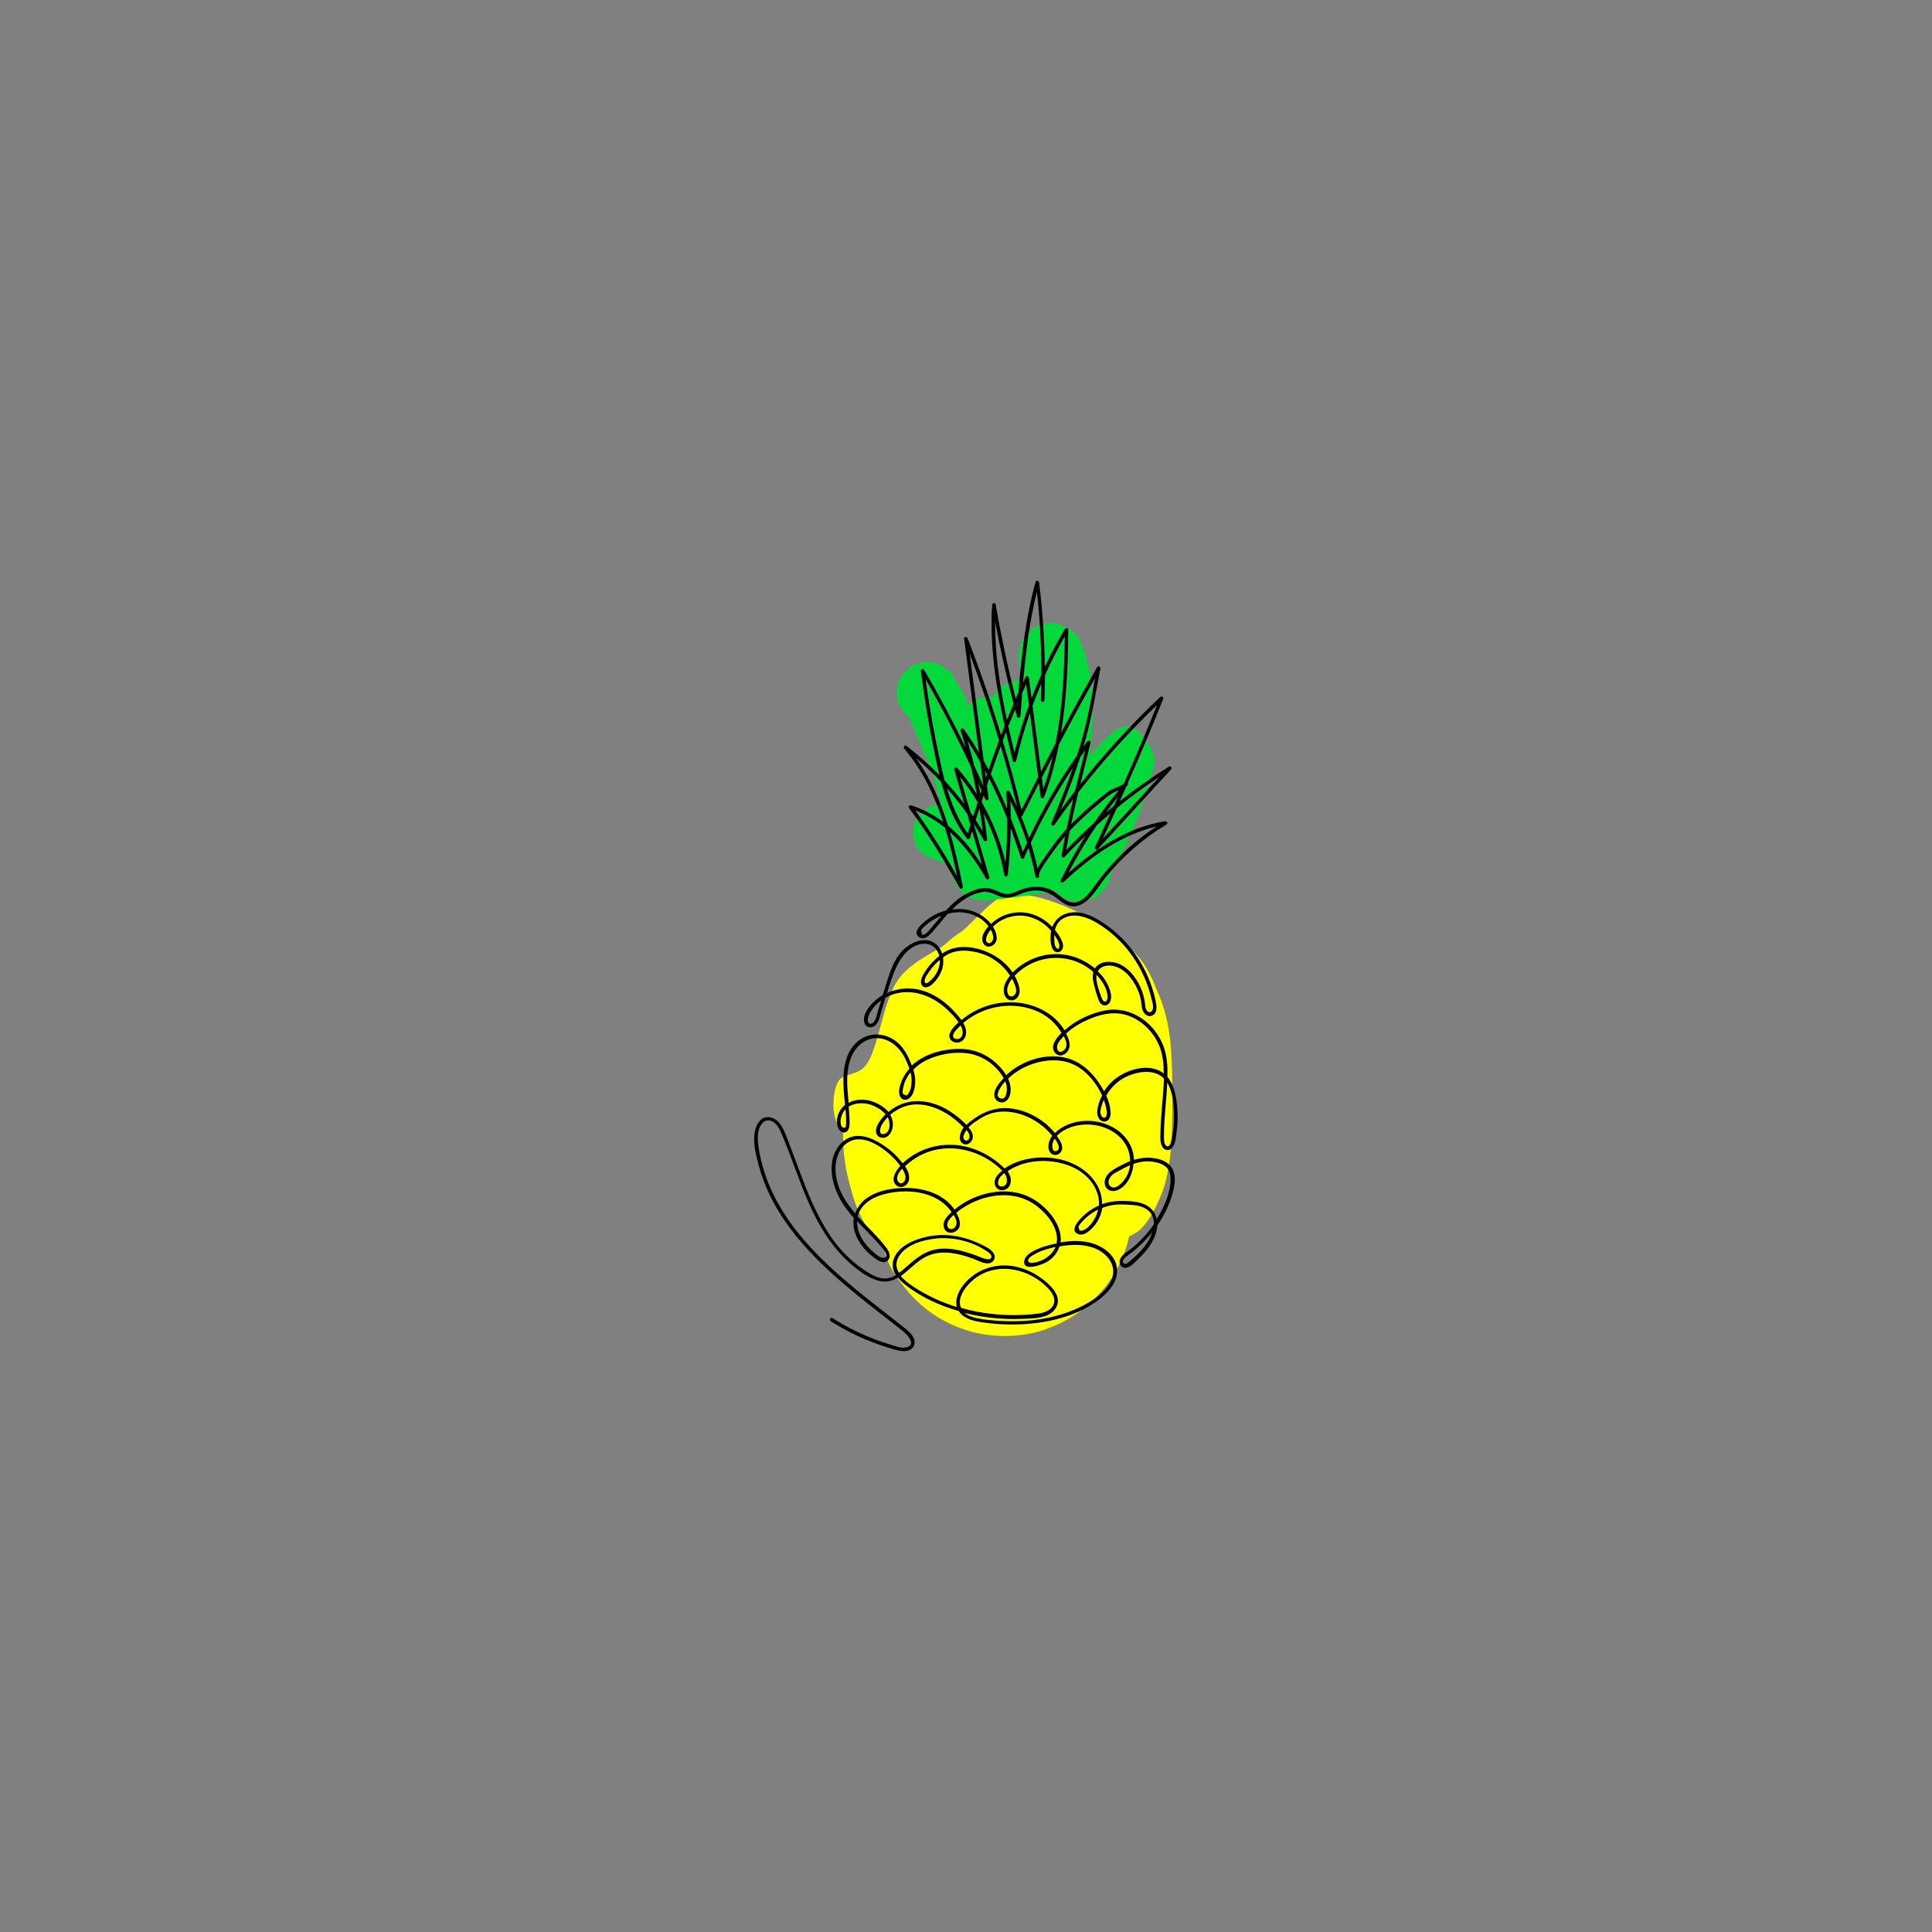<svg xmlns="http://www.w3.org/2000/svg" xmlns:xlink="http://www.w3.org/1999/xlink" width="500" zoomAndPan="magnify" viewBox="0 0 375 375" height="500" preserveAspectRatio="xMidYMid meet" version="1.2"><rect x="0" y="0" width="375" height="375" fill="#808080" stroke="none"/><defs><clipPath id="ded05add5a"><path d="M 161.578 173.277 L 227.746 173.277 L 227.746 256.27 L 161.578 256.27 Z M 161.578 173.277 "/></clipPath><clipPath id="8280ff7213"><path d="M 197.25 177.898 C 192.148 181.125 190.949 183.523 188.852 185.477 C 186 188.102 180.301 190.051 177.75 193.574 C 175.273 197.102 175.727 202.949 173.699 206.625 C 171.977 209.926 167.551 211.949 167.023 214.875 C 166.5 217.574 169.199 220.5 169.801 223.352 C 170.398 226.051 169.801 229.125 170.551 231.449 C 171.227 233.477 172.426 235.648 173.699 236.625 C 174.602 237.301 175.648 236.926 176.773 237.523 C 178.574 238.5 181.125 241.801 182.852 242.699 C 183.898 243.301 184.648 242.852 185.625 243.449 C 187.5 244.574 189.074 248.852 191.926 250.199 C 195.449 251.852 203.551 252.074 206.102 250.875 C 207.375 250.352 207.602 249.375 208.199 248.102 C 209.102 246.301 209.023 242.699 210.074 240.898 C 210.898 239.477 212.102 238.648 213.375 237.676 C 214.727 236.699 216.676 236.398 217.949 235.125 C 219.449 233.551 220.574 230.852 221.324 228.449 C 222.074 225.824 222.148 223.199 222.375 219.898 C 222.676 215.477 222.977 208.801 222.449 204.227 C 222.074 200.625 221.324 197.551 220.125 194.625 C 219.074 191.926 218.102 189.449 215.852 187.125 C 212.625 183.977 204.75 180 201.227 179.023 C 199.5 178.5 198 179.398 197.023 178.801 C 196.125 178.273 195.301 176.926 195.449 176.102 C 195.523 175.273 196.801 174 197.625 173.852 C 198.301 173.699 199.5 174.074 199.875 174.676 C 200.398 175.273 200.551 177 200.176 177.75 C 199.875 178.426 198.75 178.949 198.074 179.023 C 197.551 179.023 196.949 178.875 196.5 178.5 C 195.977 178.125 195.301 177.074 195.375 176.324 C 195.449 175.574 196.273 174.301 197.324 173.926 C 199.352 173.176 204.301 174.824 207.824 176.398 C 212.023 178.273 217.574 181.949 220.426 185.102 C 222.523 187.352 223.574 189.75 224.625 192.375 C 225.75 194.926 226.5 197.398 226.949 200.551 C 227.625 204.898 227.551 211.426 227.551 216 C 227.477 219.676 227.398 222.898 226.949 225.75 C 226.574 228 226.273 229.727 225.449 231.75 C 224.551 234 223.273 236.699 221.477 238.5 C 219.676 240.375 215.926 240.676 214.5 242.625 C 213.074 244.5 213.449 247.801 212.551 249.898 C 211.801 251.625 210.898 253.5 209.699 254.398 C 208.727 255.148 207.676 255.227 206.102 255.449 C 202.949 255.977 195.75 256.426 192.227 255.602 C 189.824 255 187.949 253.949 186.602 252.602 C 185.398 251.477 185.398 249.375 184.273 248.398 C 183.074 247.426 181.273 247.875 179.699 246.977 C 177.602 245.773 174.824 242.324 173.102 241.273 C 172.125 240.75 171.449 240.977 170.699 240.523 C 169.801 239.926 168.977 239.102 168.148 237.977 C 167.102 236.398 166.125 234.148 165.449 231.75 C 164.625 228.75 165.074 223.273 164.25 221.023 C 163.801 219.898 163.051 219.523 162.676 218.625 C 162.227 217.5 161.773 216.148 161.773 214.801 C 161.773 213.227 161.926 210.977 162.898 209.625 C 163.949 208.352 166.352 208.727 167.852 207 C 170.625 203.926 171.227 194.176 174.523 189.898 C 177.301 186.227 181.949 184.727 185.25 182.102 C 188.324 179.551 191.699 175.648 193.801 174.375 C 194.773 173.773 195.523 173.477 196.273 173.477 C 196.801 173.477 197.398 173.699 197.773 174.074 C 198.227 174.523 198.602 175.5 198.523 176.102 C 198.375 176.773 197.25 177.898 197.25 177.898 "/></clipPath><clipPath id="27d722cf3f"><path d="M 163.488 181.375 L 221.484 181.375 L 221.484 252.758 L 163.488 252.758 Z M 163.488 181.375 "/></clipPath><clipPath id="4c4db87dce"><path d="M 221.25 201.602 C 222.074 213.148 216.898 233.852 213.824 233.852 C 210.602 233.926 207.977 209.773 203.551 205.273 C 201.227 202.949 195.602 202.574 195.676 202.5 C 195.676 202.352 201.074 203.477 203.477 204.602 C 205.949 205.648 208.273 207.227 210.227 209.023 C 212.176 210.898 213.977 213.148 215.25 215.477 C 216.449 217.801 217.426 220.5 217.875 223.125 C 218.324 225.75 218.324 228.602 217.949 231.227 C 217.574 233.852 216.676 236.551 215.477 238.949 C 214.199 241.273 212.551 243.602 210.602 245.398 C 208.648 247.273 206.324 248.926 203.926 250.051 C 201.523 251.176 198.824 251.926 196.125 252.301 C 193.5 252.602 190.648 252.449 188.023 251.926 C 185.477 251.324 182.773 250.352 180.523 249 C 178.199 247.648 176.023 245.773 174.301 243.824 C 172.5 241.801 171 239.324 170.023 236.926 C 168.977 234.449 168.375 231.676 168.227 228.977 C 168 226.352 168.301 223.5 168.977 220.949 C 169.727 218.324 170.852 215.773 172.352 213.523 C 173.852 211.352 175.727 209.25 177.824 207.602 C 180 205.949 182.477 204.602 184.949 203.773 C 187.5 202.875 190.273 202.352 192.977 202.352 C 195.602 202.352 198.449 202.801 201 203.625 C 203.477 204.449 206.023 205.727 208.199 207.301 C 210.301 208.949 212.25 210.977 213.824 213.148 C 215.324 215.324 216.523 217.949 217.273 220.5 C 218.023 223.051 218.324 225.824 218.25 228.523 C 218.102 231.148 217.5 234 216.523 236.477 C 215.625 238.949 214.125 241.426 212.477 243.449 C 210.75 245.477 208.574 247.352 206.324 248.773 C 204.074 250.125 201.375 251.25 198.824 251.773 C 196.199 252.375 193.949 253.199 190.727 252.301 C 184.875 250.801 172.5 244.426 168.227 237.676 C 164.102 231.148 162.148 219.977 165 212.773 C 168.227 204.676 188.023 191.699 189.227 192.75 C 190.273 193.727 176.773 216.375 174.449 215.852 C 172.949 215.477 173.102 207.375 173.25 204.148 C 173.324 201.898 173.773 200.324 174.375 198.449 C 174.898 196.574 175.801 194.773 176.773 193.125 C 177.824 191.477 179.023 189.898 180.375 188.551 C 181.801 187.199 183.375 186 185.023 185.023 C 186.676 184.051 188.477 183.227 190.352 182.625 C 192.227 182.102 194.176 181.727 196.125 181.648 C 198 181.574 200.023 181.648 201.898 182.023 C 203.852 182.398 205.727 183 207.449 183.824 C 209.25 184.574 210.898 185.625 212.477 186.824 C 213.977 188.023 215.398 189.449 216.523 191.023 C 217.727 192.523 218.773 194.25 219.523 196.051 C 220.273 197.773 221.25 201.602 221.25 201.602 "/></clipPath><clipPath id="4e02c50eee"><path d="M 173 176.434 L 227.523 176.434 L 227.523 252.277 L 173 252.277 Z M 173 176.434 "/></clipPath><clipPath id="6817f3f083"><path d="M 174.148 221.176 C 177.824 214.5 187.648 223.273 187.801 223.125 C 187.875 222.977 183.301 219.977 181.574 217.949 C 179.852 215.926 178.352 213.523 177.301 211.051 C 176.324 208.648 175.648 205.875 175.5 203.176 C 175.352 200.551 175.574 197.773 176.324 195.148 C 177 192.602 178.125 190.051 179.625 187.801 C 181.051 185.625 183 183.523 185.102 181.875 C 187.199 180.301 189.676 178.949 192.227 178.051 C 194.699 177.148 197.477 176.699 200.176 176.625 C 202.801 176.625 205.574 177.074 208.125 177.898 C 210.676 178.727 213.148 180 215.324 181.574 C 217.426 183.148 219.375 185.176 220.875 187.426 C 222.449 189.602 223.648 192.148 224.398 194.699 C 225.074 197.25 225.449 200.023 225.301 202.727 C 225.227 205.352 224.625 208.125 223.648 210.602 C 222.676 213.074 221.25 215.477 219.602 217.574 C 217.875 219.602 215.773 221.477 213.449 222.824 C 211.199 224.25 208.574 225.301 206.023 225.898 C 203.398 226.5 200.625 226.648 197.926 226.426 C 195.301 226.199 192.602 225.449 190.125 224.324 C 187.727 223.273 185.398 221.699 183.449 219.898 C 181.5 218.102 179.773 215.852 178.5 213.523 C 177.227 211.199 176.25 208.5 175.801 205.875 C 175.352 203.25 175.352 200.477 175.727 197.852 C 176.176 195.227 177 192.523 178.273 190.125 C 179.477 187.801 181.125 185.477 183.074 183.676 C 184.949 181.801 187.273 180.227 189.676 179.102 C 192.074 177.898 194.852 177.148 197.477 176.852 C 200.102 176.551 202.949 176.625 205.5 177.148 C 208.125 177.75 210.523 177.977 213.074 180.074 C 217.727 184.125 225.676 195.977 227.102 204.375 C 228.449 212.324 224.324 222.449 222.523 228.977 C 221.25 233.551 219.898 237.375 218.324 240.227 C 217.273 242.176 216.148 243.449 214.801 244.875 C 213.449 246.227 211.875 247.5 210.301 248.551 C 208.648 249.523 206.852 250.426 204.977 251.023 C 203.176 251.625 201.148 252 199.273 252.148 C 197.324 252.301 195.301 252.227 193.426 251.926 C 191.477 251.551 189.602 251.023 187.801 250.273 C 186 249.449 184.273 248.477 182.773 247.273 C 181.199 246.148 179.773 244.727 178.574 243.227 C 177.375 241.727 176.25 240.074 175.5 238.273 C 174.676 236.551 174 234.676 173.625 232.727 C 173.25 230.852 173.102 228.824 173.176 226.949 C 173.25 225 174.148 221.176 174.148 221.176 "/></clipPath><clipPath id="2449d47e8a"><path d="M 170.059 190.383 L 221.219 190.383 L 221.219 259.484 L 170.059 259.484 Z M 170.059 190.383 "/></clipPath><clipPath id="a2a287164c"><path d="M 220.426 220.426 C 218.699 227.699 218.477 226.648 218.398 226.648 C 218.25 226.727 219.75 231.977 219.75 234.602 C 219.75 237.227 219.301 240 218.477 242.477 C 217.574 244.949 216.301 247.426 214.727 249.523 C 213.074 251.625 211.051 253.574 208.875 255.074 C 206.699 256.5 204.148 257.699 201.602 258.449 C 199.125 259.125 196.273 259.426 193.648 259.273 C 191.023 259.125 188.324 258.523 185.852 257.551 C 183.449 256.574 181.051 255.148 179.023 253.426 C 177 251.773 175.199 249.602 173.852 247.352 C 172.426 245.102 171.449 242.477 170.852 239.926 C 170.25 237.375 170.102 234.523 170.398 231.977 C 170.699 229.352 171.449 226.648 172.574 224.25 C 173.625 221.852 175.199 219.523 177 217.574 C 178.875 215.699 181.051 213.977 183.375 212.773 C 185.699 211.5 188.398 210.602 190.949 210.227 C 193.574 209.773 196.352 209.773 198.977 210.227 C 201.602 210.602 204.227 211.5 206.551 212.773 C 208.875 213.977 211.125 215.699 212.926 217.574 C 214.727 219.523 216.301 221.852 217.426 224.176 C 218.551 226.574 219.301 229.273 219.602 231.898 C 219.898 234.523 219.75 237.301 219.148 239.926 C 218.625 242.477 217.574 245.102 216.227 247.352 C 214.875 249.602 213 251.699 211.051 253.426 C 209.023 255.148 206.625 256.574 204.148 257.551 C 201.75 258.523 198.977 259.125 196.352 259.273 C 193.727 259.426 190.949 259.125 188.398 258.449 C 185.852 257.699 183.301 256.574 181.125 255.074 C 178.949 253.574 176.926 251.699 175.352 249.602 C 173.699 247.5 172.426 245.773 171.602 242.551 C 170.102 236.699 170.25 223.5 171.301 216.375 C 172.051 211.352 173.699 206.852 175.199 203.699 C 176.25 201.602 177.227 200.324 178.5 198.824 C 179.773 197.398 181.273 196.051 182.852 194.926 C 184.426 193.801 186.227 192.898 188.023 192.148 C 189.824 191.477 191.773 191.023 193.648 190.727 C 195.602 190.5 197.625 190.5 199.5 190.727 C 201.449 190.949 203.398 191.398 205.199 192.074 C 207.074 192.75 208.801 193.648 210.449 194.699 C 212.023 195.824 213.523 197.102 214.801 198.602 C 216.148 200.023 217.273 201.676 218.176 203.324 C 219.074 205.051 219.824 206.926 220.273 208.801 C 220.801 210.676 221.023 212.699 221.023 214.574 C 221.102 216.523 220.426 220.426 220.426 220.426 "/></clipPath><clipPath id="9e019ed527"><path d="M 174.047 128.449 L 198.551 128.449 L 198.551 169.723 L 174.047 169.723 Z M 174.047 128.449 "/></clipPath><clipPath id="145aff2e25"><path d="M 189.75 168.523 C 182.699 159.227 182.477 154.5 181.125 150.523 C 179.699 146.324 175.727 138.074 176.102 137.852 C 176.25 137.773 177.824 139.875 177.75 139.875 C 177.676 139.949 175.5 138.227 174.898 137.398 C 174.449 136.801 174.301 136.352 174.227 135.676 C 174.074 134.625 174.148 132.977 174.602 131.852 C 175.125 130.801 176.176 129.676 177.227 129.148 C 178.352 128.625 179.852 128.324 180.977 128.551 C 182.176 128.773 183.602 129.676 184.352 130.352 C 184.875 130.801 185.176 131.25 185.398 131.926 C 185.773 132.898 185.926 134.699 185.773 135.676 C 185.699 136.426 185.477 136.875 185.102 137.477 C 184.5 138.301 183.074 139.5 182.176 139.949 C 181.5 140.25 180.977 140.324 180.301 140.324 C 179.25 140.324 177.523 139.801 176.625 139.273 C 176.023 138.898 175.648 138.602 175.273 137.926 C 174.676 137.102 174.074 135.523 174.074 134.398 C 174.074 133.199 174.602 131.699 175.273 130.801 C 176.023 129.824 177.523 129 178.426 128.699 C 179.102 128.398 179.699 128.477 180.375 128.477 C 180.977 128.551 181.574 128.477 182.25 128.926 C 183.602 129.75 186.148 132.75 187.199 134.926 C 188.102 136.949 187.727 138.977 188.477 141.449 C 189.523 144.898 192.449 150.227 193.426 153.375 C 194.102 155.398 193.801 157.199 194.551 158.551 C 195.301 159.676 196.875 160.273 197.551 161.25 C 198.074 162 198.449 162.676 198.523 163.574 C 198.602 164.699 198.227 166.352 197.699 167.324 C 197.25 168.074 196.648 168.676 195.824 169.051 C 194.852 169.574 193.125 169.801 192.074 169.648 C 191.176 169.5 189.75 168.523 189.75 168.523 "/></clipPath><clipPath id="50b971c6c6"><path d="M 177.043 120.852 L 224.281 120.852 L 224.281 175.066 L 177.043 175.066 Z M 177.043 120.852 "/></clipPath><clipPath id="9cad2bad16"><path d="M 192.148 170.25 C 180.977 166.949 179.551 166.199 178.727 165.301 C 178.051 164.625 177.676 163.801 177.449 162.977 C 177.227 162.148 177.227 161.102 177.375 160.273 C 177.602 159.449 177.977 158.625 178.574 157.949 C 179.398 157.125 180.977 156.301 182.102 156.074 C 183 155.852 183.898 156.074 184.727 156.375 C 185.551 156.676 185.926 157.574 186.898 157.801 C 188.25 158.176 191.176 158.699 192.301 157.426 C 194.551 155.023 191.699 141.523 192.074 138 C 192.227 136.648 192.301 136.051 192.75 135.227 C 193.199 134.398 193.875 133.574 194.625 133.125 C 195.375 132.602 196.352 132.227 197.25 132.074 C 198.227 132 199.199 132 200.102 132.449 C 201.227 132.898 202.648 134.176 203.25 135.227 C 203.773 136.051 203.773 136.801 203.926 138 C 204.148 139.801 204.227 142.727 203.926 145.199 C 203.625 147.977 203.625 152.176 201.824 153.824 C 200.176 155.324 196.352 155.926 193.949 154.949 C 190.949 153.676 186.676 147.75 186.074 144.523 C 185.625 142.051 188.25 137.625 188.176 137.625 C 188.102 137.551 186.449 142.5 186.227 142.426 C 186.074 142.426 186 140.551 186.301 139.574 C 186.75 138.375 187.875 136.875 188.852 136.125 C 189.676 135.523 190.648 135.301 191.625 135.227 C 192.523 135.148 193.574 135.227 194.477 135.676 C 195.602 136.199 196.648 137.023 197.551 138.602 C 199.426 141.977 201.449 153.75 201.375 157.199 C 201.375 158.551 201.227 159.074 200.699 159.977 C 200.102 161.023 198.824 162.301 197.625 162.824 C 196.352 163.273 194.625 163.273 193.426 162.824 C 192.148 162.375 190.801 160.875 190.199 160.051 C 189.898 159.602 189.676 159.375 189.676 158.773 C 189.75 157.426 192.148 154.648 192.602 152.398 C 193.051 150.148 192.148 147.449 192.375 145.273 C 192.523 143.324 192.898 141.375 193.727 139.875 C 194.398 138.676 195.449 137.398 196.648 136.875 C 197.852 136.352 199.648 136.273 200.852 136.574 C 201.824 136.801 202.648 137.398 203.324 138 C 203.926 138.676 204.301 139.125 204.824 140.398 C 206.176 144.301 209.699 160.273 208.352 165.375 C 207.602 168 205.949 169.875 204.074 170.625 C 202.051 171.375 196.5 170.102 196.426 169.426 C 196.352 168.824 201.301 166.5 201.676 166.875 C 201.977 167.25 199.648 170.477 198.148 171.75 C 196.727 173.023 194.625 174.227 192.898 174.602 C 191.25 174.898 189.301 174.523 188.023 174 C 187.051 173.625 186.375 172.875 185.852 172.125 C 185.324 171.375 184.875 170.398 184.727 169.426 C 184.648 168.523 184.727 167.477 185.023 166.574 C 185.398 165.676 185.926 164.773 186.676 164.176 C 187.352 163.5 188.023 163.199 189.227 162.75 C 191.176 162 194.699 161.176 197.773 160.801 C 201.148 160.426 208.352 159.75 208.727 160.727 C 209.023 161.477 205.125 164.852 204.602 164.477 C 203.773 163.949 206.773 154.051 209.25 150.074 C 211.574 146.324 216.074 140.852 218.773 140.926 C 220.801 140.926 223.352 144.523 223.949 146.551 C 224.398 148.273 223.727 149.852 222.977 151.875 C 221.926 155.023 218.176 159.75 216.898 163.273 C 215.926 165.977 216.074 169.051 215.324 170.852 C 214.801 171.977 214.426 172.727 213.602 173.324 C 212.625 174.148 210.75 174.898 209.477 174.977 C 208.426 175.051 207.449 174.75 206.625 174.301 C 205.727 173.852 204.898 173.25 204.301 172.352 C 203.625 171.301 203.102 168.074 203.25 168.074 C 203.398 168 205.801 173.023 205.574 173.102 C 205.426 173.176 202.574 170.023 201.602 167.852 C 200.324 164.852 199.949 160.5 199.574 156.301 C 199.125 151.125 199.949 144.301 199.574 138.977 C 199.199 134.398 197.324 129.227 197.773 126.375 C 198.074 124.727 198.676 123.676 199.574 122.773 C 200.477 121.875 202.125 121.199 203.176 120.977 C 203.926 120.824 204.449 120.824 205.199 121.051 C 206.25 121.352 207.898 122.25 208.648 123 C 209.25 123.523 209.551 123.977 209.773 124.727 C 210.074 125.773 210.301 127.648 210.074 128.699 C 210 129.449 209.773 129.977 209.25 130.574 C 208.648 131.477 207.148 132.676 206.176 133.125 C 205.5 133.426 204.898 133.5 204.148 133.5 C 203.102 133.426 201.375 133.051 200.324 132.301 C 199.273 131.551 198.375 130.273 198 129.074 C 197.625 127.801 197.699 126.227 198.074 125.023 C 198.523 123.824 199.574 122.625 200.625 121.875 C 201.676 121.199 203.25 120.824 204.523 120.977 C 205.801 121.051 207.301 121.875 208.199 122.551 C 208.801 123 209.102 123.375 209.477 124.125 C 210.148 125.25 210.824 127.352 211.199 129.148 C 211.727 131.176 211.875 132.75 212.102 135.75 C 212.398 141.898 210.074 158.699 211.875 164.25 C 212.699 166.875 215.477 167.773 215.625 169.426 C 215.773 170.773 214.5 172.426 213.602 173.324 C 212.926 174.074 211.949 174.523 210.977 174.75 C 210.074 175.051 209.023 175.125 207.977 174.824 C 206.773 174.449 205.125 173.477 204.301 172.352 C 203.551 171.227 203.25 169.727 203.25 168.074 C 203.25 165.75 204.301 162.602 205.426 159.602 C 206.852 155.852 209.324 147.977 211.574 147.602 C 213.074 147.301 214.426 151.426 216.301 151.648 C 218.324 151.875 222.375 147.227 223.199 147.977 C 224.773 149.324 218.477 166.949 214.273 170.625 C 211.574 172.949 208.273 172.352 204.75 172.949 C 200.25 173.699 192.375 175.051 189.449 174.523 C 188.176 174.301 187.574 173.852 186.824 173.176 C 186.074 172.574 185.477 171.75 185.102 170.852 C 184.801 169.949 184.648 168.898 184.727 168 C 184.801 167.023 185.176 166.051 185.699 165.227 C 186.227 164.477 187.051 163.727 187.801 163.273 C 188.625 162.824 190.426 162.301 190.648 162.523 C 190.727 162.676 190.426 163.199 190.5 163.199 C 190.648 163.273 192.074 159.375 193.574 158.625 C 195.375 157.801 200.773 158.398 201 159.227 C 201.227 159.898 197.551 163.051 196.574 162.676 C 195.375 162.301 195.449 158.398 195 155.551 C 194.398 151.352 192.898 142.727 193.727 139.875 C 194.023 138.676 194.625 138.227 195.449 137.625 C 196.426 136.949 198.074 136.273 199.426 136.352 C 200.699 136.426 202.352 137.102 203.324 138 C 204.227 138.898 204.898 140.176 205.051 141.824 C 205.426 144.75 203.699 150.676 202.426 154.273 C 201.375 157.273 198.523 162.074 198.449 162.074 C 198.375 162 200.926 155.699 201.148 155.773 C 201.449 155.852 201.301 158.773 200.699 159.977 C 200.102 161.102 198.824 162.301 197.625 162.824 C 196.352 163.273 194.551 163.199 193.426 162.824 C 192.449 162.523 191.625 161.926 191.023 161.25 C 190.426 160.574 190.125 159.977 189.676 158.773 C 188.551 155.699 186.301 146.102 186.227 142.426 C 186.148 140.625 186.375 139.352 186.898 138.227 C 187.352 137.324 188.023 136.648 188.852 136.125 C 189.977 135.523 191.852 135.148 193.051 135.227 C 194.102 135.375 195 135.824 195.75 136.352 C 196.5 136.949 197.023 137.625 197.551 138.602 C 198.301 140.023 200.023 143.102 199.273 144.227 C 198.449 145.5 193.273 146.324 192.074 145.199 C 190.727 144 191.551 138.676 192.227 136.574 C 192.75 135.074 193.648 133.801 194.625 133.125 C 195.449 132.449 196.352 132.227 197.25 132.074 C 198.227 132 199.273 132.074 200.102 132.449 C 200.926 132.75 201.824 133.273 202.426 134.023 C 203.176 135 203.625 136.273 203.926 138 C 204.375 140.699 204.301 145.426 203.773 149.25 C 203.176 153.523 202.5 159 200.398 162.375 C 198.602 165.148 196.125 167.926 193.051 168.676 C 189.227 169.648 180.824 166.949 178.727 165.301 C 177.75 164.625 177.676 163.801 177.449 162.977 C 177.227 162.148 177.148 161.176 177.375 160.273 C 177.75 159.227 178.574 157.727 179.625 157.051 C 180.602 156.301 181.801 155.926 183.375 156.074 C 186.523 156.148 194.398 159.227 196.574 160.801 C 197.477 161.551 197.852 162 198.148 162.898 C 198.523 163.875 198.676 165.523 198.301 166.648 C 197.926 167.773 196.949 169.051 195.898 169.648 C 194.852 170.25 192.148 170.25 192.148 170.25 "/></clipPath><clipPath id="cf03d08d0f"><path d="M 146.129 112.5 L 228.629 112.5 L 228.629 262.5 L 146.129 262.5 Z M 146.129 112.5 "/></clipPath></defs><g id="11d504dfae"><g clip-rule="nonzero" clip-path="url(#ded05add5a)"><g clip-rule="nonzero" clip-path="url(#8280ff7213)"><path style=" stroke:none;fill-rule:nonzero;fill:#ffff00;fill-opacity:1;" d="M 158.773 170.477 L 230.551 170.477 L 230.551 258.512 L 158.773 258.512 Z M 158.773 170.477 "/></g></g><g clip-rule="nonzero" clip-path="url(#27d722cf3f)"><g clip-rule="nonzero" clip-path="url(#4c4db87dce)"><path style=" stroke:none;fill-rule:nonzero;fill:#ffff00;fill-opacity:1;" d="M 162 178.648 L 225.449 178.648 L 225.449 255.484 L 162 255.484 Z M 162 178.648 "/></g></g><g clip-rule="nonzero" clip-path="url(#4e02c50eee)"><g clip-rule="nonzero" clip-path="url(#6817f3f083)"><path style=" stroke:none;fill-rule:nonzero;fill:#ffff00;fill-opacity:1;" d="M 170.176 173.625 L 230.102 173.625 L 230.102 255.086 L 170.176 255.086 Z M 170.176 173.625 "/></g></g><g clip-rule="nonzero" clip-path="url(#2449d47e8a)"><g clip-rule="nonzero" clip-path="url(#a2a287164c)"><path style=" stroke:none;fill-rule:nonzero;fill:#ffff00;fill-opacity:1;" d="M 167.398 187.727 L 224.102 187.727 L 224.102 262.367 L 167.398 262.367 Z M 167.398 187.727 "/></g></g><g clip-rule="nonzero" clip-path="url(#9e019ed527)"><g clip-rule="nonzero" clip-path="url(#145aff2e25)"><path style=" stroke:none;fill-rule:nonzero;fill:#03d93b;fill-opacity:1;" d="M 171.074 125.477 L 201.523 125.477 L 201.523 172.695 L 171.074 172.695 Z M 171.074 125.477 "/></g></g><g clip-rule="nonzero" clip-path="url(#50b971c6c6)"><g clip-rule="nonzero" clip-path="url(#9cad2bad16)"><path style=" stroke:none;fill-rule:nonzero;fill:#03d93b;fill-opacity:1;" d="M 174.375 117.977 L 226.949 117.977 L 226.949 178.148 L 174.375 178.148 Z M 174.375 117.977 "/></g></g><g clip-rule="nonzero" clip-path="url(#cf03d08d0f)"><path style=" stroke:none;fill-rule:nonzero;fill:#000000;fill-opacity:1;" d="M 225.254 219.633 C 225.23 220.602 225.082 221.918 225.727 222.762 C 226.176 223.34 226.957 223.398 227.465 222.844 C 228.191 222.059 228.262 220.59 228.387 219.598 C 228.57 218.199 228.629 216.789 228.523 215.379 C 228.375 213.254 228.031 210.738 226.602 209.039 C 226.648 207.051 226.543 205.055 225.863 203.172 C 225.035 200.883 223.48 198.895 221.441 197.566 C 219.449 196.273 217.051 195.672 214.691 196.09 C 212.203 196.527 209.574 197.672 207.57 199.207 C 207.316 199.402 206.984 199.668 206.629 199.98 C 204.543 196.539 200.602 194.68 196.582 194.539 C 192.953 194.414 189.395 195.672 186.617 197.984 C 186.25 197.477 185.824 197 185.434 196.562 C 184.648 195.672 183.773 194.875 182.816 194.172 C 180.949 192.809 178.691 191.871 176.367 191.848 C 174.938 191.836 173.488 192.148 172.184 192.75 C 172.691 191.027 173.246 189.32 173.969 187.715 C 174.961 185.531 176.906 183.164 179.535 183.184 C 180.918 183.195 181.977 184.191 182.309 185.508 C 182.309 185.52 182.309 185.52 182.309 185.531 C 182.289 185.555 182.266 185.566 182.242 185.59 C 181.285 186.363 180.422 187.285 179.73 188.312 C 179.258 189.02 178.496 190.152 178.844 191.051 C 179.199 191.953 180.215 191.652 180.777 191.18 C 181.629 190.473 182.344 189.48 182.746 188.441 C 183.07 187.633 183.176 186.707 183.047 185.832 C 183.176 185.738 183.301 185.645 183.426 185.566 C 185.477 184.156 188.184 184.363 190.465 185.078 C 192.758 185.797 194.75 187.355 196.051 189.379 C 195.141 190.465 194.496 191.816 194.992 193.145 C 195.293 193.941 196.133 194.426 196.941 194.031 C 197.906 193.57 198.047 192.426 197.805 191.492 C 197.609 190.75 197.32 190.059 196.949 189.398 C 200.754 185.379 206.949 184.746 211.418 188.016 C 211.695 188.223 211.973 188.43 212.227 188.66 C 211.938 189.586 212.215 190.637 212.445 191.539 C 212.617 192.23 212.824 192.91 213.055 193.582 C 213.203 194.031 213.367 194.531 213.734 194.863 C 214.32 195.395 215.117 195.152 215.449 194.484 C 215.898 193.57 215.555 192.379 215.188 191.504 C 214.715 190.383 213.965 189.367 213.078 188.512 C 213.539 187.727 214.52 187.344 215.496 187.414 C 218.008 187.586 219.852 189.91 220.797 192.047 C 221.07 192.656 221.281 193.305 221.418 193.965 C 221.555 194.609 221.543 195.293 221.73 195.926 C 221.961 196.734 222.754 197.531 223.652 197.117 C 224.688 196.633 224.527 195.359 224.344 194.449 C 224.102 193.234 223.758 192.047 223.328 190.891 C 222.5 188.648 221.359 186.523 219.934 184.617 C 218.504 182.723 216.82 181.035 214.898 179.66 C 212.941 178.266 210.484 176.809 207.977 177.098 C 206.18 177.293 204.832 178.355 204.242 179.918 C 203.043 178.621 201.453 177.676 199.738 177.27 C 197.598 176.773 195.27 177.215 193.449 178.449 C 193.137 178.656 192.746 178.969 192.355 179.352 C 191.297 177.977 189.684 177.027 188 176.637 C 186.953 176.395 185.871 176.383 184.797 176.531 C 186.387 174.949 188.219 173.609 190.477 173.168 C 191.836 172.902 192.758 173.445 193.969 173.945 C 195.133 174.406 196.215 174.266 197.355 173.793 C 198.77 173.203 200.062 172.719 201.617 172.859 C 202.918 172.973 204 173.48 205.016 174.266 C 206.43 175.363 207.812 176.449 209.656 175.641 C 211.855 174.684 213.078 172.176 214.52 170.387 C 217.836 166.262 221.879 162.762 226.418 160.035 C 226.773 159.828 226.52 159.344 226.152 159.398 C 218.953 160.555 212.711 164.645 207.352 169.449 C 209.012 166.25 210.855 163.156 212.883 160.188 C 213.746 159.398 214.633 158.637 215.52 157.887 C 214.539 160.07 213.551 162.242 212.547 164.414 C 212.398 164.75 212.801 165.141 213.09 164.828 C 217.824 159.664 222.559 154.504 227.305 149.34 C 227.559 149.062 227.234 148.574 226.891 148.797 C 223.582 150.84 220.402 153.082 217.352 155.496 C 217.766 154.57 218.168 153.66 218.582 152.734 C 218.676 152.629 218.77 152.527 218.848 152.41 C 218.965 152.285 218.965 152.133 218.895 152.02 C 221.289 146.602 223.617 141.148 225.785 135.625 C 225.922 135.281 225.438 135.07 225.207 135.293 C 219.621 140.535 214.438 146.195 209.68 152.203 C 210.336 149.523 211.027 146.844 211.684 144.164 C 211.789 143.758 211.281 143.598 211.051 143.898 C 210.797 144.234 210.543 144.578 210.289 144.914 C 211.789 139.969 212.629 134.863 213.574 129.781 C 213.641 129.41 213.148 129.156 212.941 129.516 C 210.52 133.719 208.195 137.973 205.938 142.258 C 207.031 135.66 207.309 128.902 207.34 122.238 C 207.34 121.891 206.867 121.766 206.695 122.066 C 205.281 124.469 203.965 126.938 202.781 129.457 C 202.734 123.969 202.375 118.496 201.684 113.055 C 201.641 112.695 201.121 112.559 201.004 112.961 C 199.07 119.938 198.266 127.137 197.688 134.344 C 197.504 134.773 197.32 135.188 197.137 135.613 C 195.625 129.539 194.312 123.449 193.254 117.316 C 193.184 116.914 192.598 117.039 192.574 117.41 C 192.055 125.332 193.301 133.164 194.992 140.895 C 194.762 141.496 194.531 142.094 194.301 142.684 C 192.379 136.344 190.211 130.07 187.816 123.891 C 187.691 123.555 187.078 123.566 187.137 123.98 C 188.105 131.352 189.07 138.734 190.027 146.105 C 189.105 144.543 188.129 143.008 187.078 141.52 C 186.871 141.219 186.32 141.391 186.445 141.785 C 186.801 142.914 187.148 144.059 187.473 145.203 C 184.973 140.039 182.277 134.98 179.383 130.023 C 179.223 129.746 178.691 129.84 178.738 130.195 C 179.328 134.91 180.086 139.59 181.02 144.242 C 181.434 146.312 181.84 148.391 182.344 150.457 C 180.352 148.414 178.199 146.508 175.918 144.766 C 175.582 144.512 175.262 145.031 175.504 145.309 C 179.062 149.477 181.379 154.375 183.059 159.516 C 181.191 158.129 179.121 157.02 176.828 156.316 C 176.562 156.234 176.25 156.582 176.434 156.824 C 180.098 161.734 183.277 166.977 186.25 172.328 C 186.445 172.684 186.953 172.43 186.883 172.062 C 186.168 168.539 185.398 164.969 184.371 161.492 C 187.207 164.043 189.52 167.242 191.387 170.535 C 191.582 170.871 192.125 170.652 192.02 170.27 C 191.031 166.898 190.051 163.512 189.059 160.141 C 189.07 160.105 189.082 160.07 189.094 160.023 C 189.75 161.039 190.375 162.07 190.961 163.121 C 191.121 163.398 191.641 163.293 191.605 162.945 C 191.422 161.262 191.203 159.586 190.938 157.91 C 192.863 161.664 194.211 165.707 194.934 169.891 C 195.004 170.305 195.582 170.156 195.613 169.797 C 195.949 166.781 196.133 163.742 196.168 160.719 C 196.871 162.602 197.527 164.508 198.137 166.434 C 198.219 166.688 198.645 166.816 198.77 166.516 C 199.047 165.871 199.336 165.211 199.625 164.574 C 200.164 166.41 200.625 168.273 200.996 170.156 C 201.062 170.535 201.719 170.457 201.676 170.062 C 201.594 169.426 202.09 168.711 202.398 168.203 C 202.824 167.488 203.32 166.805 203.805 166.125 C 204.75 164.805 205.684 163.512 206.73 162.289 C 206.488 163.523 206.27 164.762 206.062 165.996 C 206.016 166.309 206.387 166.609 206.637 166.332 C 207.965 164.898 209.336 163.512 210.738 162.172 C 208.965 164.957 207.34 167.832 205.891 170.801 C 205.719 171.148 206.133 171.508 206.43 171.219 C 211.57 166.367 217.535 162.047 224.48 160.418 C 220.715 162.891 217.316 165.914 214.438 169.383 C 213.652 170.316 212.941 171.297 212.215 172.281 C 211.453 173.332 210.613 174.43 209.402 174.961 C 207.328 175.875 205.938 173.816 204.324 172.902 C 202.168 171.691 199.703 171.992 197.527 172.926 C 196.895 173.203 196.227 173.504 195.523 173.516 C 194.855 173.527 194.266 173.285 193.68 173.008 C 192.711 172.559 191.836 172.234 190.754 172.383 C 188.391 172.707 186.309 174.059 184.613 175.688 C 184.27 176.023 183.934 176.371 183.613 176.727 C 182.828 176.938 182.078 177.234 181.367 177.594 C 180.445 178.066 176.426 180.715 178.461 181.938 C 179.406 182.504 180.281 181.648 180.883 180.992 C 181.848 179.918 182.738 178.773 183.68 177.688 C 183.773 177.57 183.875 177.469 183.98 177.352 C 184.395 177.246 184.809 177.18 185.223 177.121 C 187.586 176.855 190.074 177.652 191.641 179.5 C 191.723 179.594 191.801 179.695 191.871 179.789 C 190.938 180.828 190.223 182.145 190.926 183.207 C 191.422 183.949 192.426 183.844 192.988 183.266 C 193.762 182.48 193.461 181.289 193.035 180.414 C 192.941 180.227 192.852 180.055 192.734 179.871 C 192.781 179.824 192.828 179.777 192.887 179.73 C 194.59 178.09 197.125 177.375 199.438 177.871 C 201.246 178.266 202.836 179.27 204.023 180.668 C 203.988 180.84 203.965 181.023 203.941 181.211 C 203.863 182.133 203.863 183.613 204.449 184.398 C 204.887 184.988 205.738 184.965 206.133 184.34 C 206.859 183.195 205.453 181.395 204.809 180.539 C 204.797 180.516 204.785 180.504 204.762 180.492 C 204.969 179.672 205.383 178.934 206.109 178.426 C 207.203 177.664 208.609 177.57 209.875 177.859 C 212.281 178.414 214.562 180.066 216.371 181.695 C 219.91 184.883 222.398 189.18 223.492 193.812 C 223.641 194.426 223.918 195.246 223.758 195.871 C 223.664 196.215 223.387 196.609 222.867 196.402 C 222.707 196.332 222.559 196.102 222.488 195.949 C 222.293 195.594 222.281 195.129 222.234 194.738 C 222.098 193.629 221.797 192.555 221.324 191.539 C 220.461 189.664 219 187.781 217.039 187.02 C 215.531 186.43 213.457 186.523 212.512 187.969 C 211.914 187.461 211.258 187.008 210.59 186.641 C 206.34 184.27 201.203 184.848 197.469 187.922 C 197.168 188.164 196.859 188.441 196.547 188.754 C 194.672 185.957 191.316 184.18 188.047 183.855 C 186.102 183.66 184.418 184.039 182.863 185.078 C 182.574 184.145 181.977 183.324 181.043 182.84 C 179.316 181.949 177.254 182.793 175.836 183.914 C 173.957 185.391 173.059 187.727 172.348 189.93 C 172 191.008 171.668 192.082 171.332 193.156 C 171.055 193.316 170.781 193.488 170.516 193.688 C 169.223 194.633 167.324 196.645 167.75 198.434 C 167.934 199.23 168.719 199.613 169.465 199.289 C 170.551 198.828 170.758 197.289 171.066 196.309 C 171.344 195.43 171.598 194.539 171.863 193.652 C 176.066 191.34 180.848 192.98 184.105 196.191 C 184.785 196.863 185.5 197.602 186.055 198.422 C 185.902 198.551 185.766 198.688 185.629 198.828 C 184.938 199.508 183.691 200.859 184.555 201.852 C 185.027 202.395 185.859 202.512 186.492 202.199 C 187.438 201.727 187.68 200.594 187.426 199.637 C 187.332 199.266 187.16 198.895 186.965 198.562 C 187.09 198.457 187.23 198.34 187.355 198.238 C 190.848 195.488 195.547 194.508 199.82 195.742 C 202.18 196.422 204.277 197.809 205.648 199.879 C 205.762 200.062 205.902 200.258 206.039 200.477 C 204.832 201.668 203.711 203.262 204.887 204.465 C 205.543 205.133 206.523 204.879 207.086 204.234 C 207.746 203.48 207.723 202.559 207.387 201.656 C 207.25 201.297 207.098 200.953 206.926 200.617 C 208.551 199.105 210.543 198.074 212.641 197.336 C 215.141 196.469 217.652 196.367 220.059 197.59 C 222.363 198.758 224.184 200.812 225.105 203.227 C 225.727 204.879 225.875 206.613 225.875 208.367 C 223.055 206.094 218.297 207.664 215.91 209.871 C 215.312 210.426 214.75 211.082 214.289 211.812 C 213.906 211.07 213.457 210.379 213.02 209.766 C 211.73 208.012 209.992 206.406 207.93 205.641 C 203.68 204.07 198.527 205.664 195.293 208.691 C 194.613 207.523 193.598 206.496 192.609 205.723 C 190.648 204.199 188.301 203.516 185.836 203.586 C 182.727 203.668 179.281 204.648 176.977 206.82 C 176.93 206.684 176.875 206.555 176.828 206.418 C 175.977 204.266 174.812 202.328 172.633 201.344 C 170.781 200.5 168.684 200.605 166.977 201.762 C 163.547 204.094 163.512 208.863 163.832 212.551 C 163.891 213.184 163.961 213.82 164.02 214.457 C 163.684 214.734 163.371 215.059 163.121 215.449 C 162.578 216.281 162.312 217.332 162.496 218.324 C 162.637 219.066 163.246 220.152 164.156 219.734 C 165.066 219.332 164.895 217.887 164.883 217.113 C 164.859 216.34 164.801 215.566 164.73 214.793 C 166.102 213.926 168.062 213.961 169.582 214.641 C 170.422 215.023 171.273 215.555 171.875 216.281 C 171.48 216.676 171.113 217.102 170.793 217.562 C 170.285 218.305 169.672 219.434 170.262 220.301 C 170.734 220.996 171.734 220.996 172.348 220.496 C 173.141 219.863 173.406 218.66 173.27 217.691 C 173.199 217.219 173.027 216.777 172.785 216.375 C 173.648 215.633 174.648 215.059 175.734 214.711 C 178.441 213.832 181.422 214.723 183.773 216.164 C 184.891 216.859 185.914 217.703 186.848 218.637 C 186.918 218.707 186.988 218.777 187.055 218.848 C 186.906 219.043 186.77 219.262 186.641 219.48 C 186.215 220.289 186.008 221.629 187.078 222.059 C 187.91 222.391 188.738 221.582 188.82 220.785 C 188.898 220.035 188.473 219.391 187.977 218.824 C 188.609 218.164 189.406 217.656 190.156 217.172 C 191.34 216.398 192.688 215.898 194.105 215.785 C 196.5 215.578 198.934 216.328 200.961 217.574 C 202.008 218.223 202.965 219.008 203.793 219.934 C 203.898 220.047 204.047 220.219 204.23 220.453 C 203.875 220.938 203.621 221.492 203.527 222.105 C 203.402 222.891 203.574 223.801 204.414 224.102 C 205.176 224.379 205.992 223.848 206.145 223.062 C 206.305 222.172 205.672 221.215 205.117 220.484 C 205.832 219.723 206.801 219.168 207.777 218.812 C 211.477 217.461 216.359 218.602 218.469 222.113 C 219.055 223.098 219.355 224.23 219.355 225.371 C 219.078 225.477 218.812 225.605 218.551 225.73 C 217.535 226.215 216.359 226.781 215.484 227.488 C 214.758 228.074 214.23 229.035 214.473 229.992 C 214.703 230.918 215.59 231.344 216.477 231.137 C 218.492 230.676 219.691 228.297 219.953 226.414 C 219.977 226.25 219.988 226.09 220 225.926 C 221.188 225.5 222.41 225.281 223.777 225.488 C 224.746 225.637 225.863 225.949 226.531 226.711 C 227.281 227.555 227.27 228.883 227.145 229.938 C 226.855 232.316 225.75 234.625 224.492 236.648 C 224.391 236.082 224.184 235.539 223.812 235.055 C 222.418 233.191 219.828 233.125 217.719 233.102 C 216.395 233.09 215.117 233.285 213.906 233.715 C 213.941 232.086 213.379 230.5 212.375 229.137 C 209.531 225.27 204.094 224.043 199.578 224.934 C 198.023 225.234 196.352 225.848 194.98 226.793 C 194.637 226.426 194.242 226.102 193.875 225.789 C 192.008 224.254 189.82 223.109 187.473 222.555 C 183.105 221.527 178.453 222.715 175.191 225.801 C 174.133 224.32 172.668 223.051 171.195 222.113 C 169.27 220.891 166.781 219.84 164.582 220.938 C 162.738 221.859 161.656 223.918 161.461 225.914 C 161.207 228.387 161.98 230.859 163.199 232.984 C 163.902 234.223 164.777 235.344 165.723 236.406 C 165.629 236.992 165.617 237.594 165.711 238.219 C 166.078 240.562 167.68 242.598 169.523 244.004 C 170.215 244.539 171.32 245.391 172.195 244.758 C 173.039 244.156 172.656 243.035 172.16 242.355 C 170.504 240.102 168.359 238.184 166.473 236.117 C 167.047 233.758 169.293 232.406 171.539 231.809 C 175.285 230.801 180.02 231.031 183.141 233.562 C 183.738 234.047 184.27 234.625 184.707 235.262 C 184.477 235.469 184.258 235.688 184.051 235.906 C 183.418 236.59 182.863 237.48 183.266 238.426 C 183.59 239.211 184.395 239.465 185.156 239.164 C 186.883 238.496 186.375 236.715 185.617 235.398 C 186.387 234.754 187.242 234.188 188.141 233.715 C 192.16 231.574 197.32 231.148 201.109 233.992 C 203.043 235.434 204.969 237.699 205.152 240.215 C 205.188 240.609 205.152 240.98 205.082 241.336 C 204.945 241.371 204.797 241.395 204.656 241.43 C 203.461 241.695 202.262 242.008 201.156 242.539 C 200.281 242.953 199.012 243.637 198.816 244.699 C 198.414 246.973 202.469 245.414 203.285 244.895 C 204.414 244.191 205.258 243.152 205.637 241.938 C 207.859 241.523 210.211 241.43 212.352 242.238 C 214.988 243.242 217.027 245.809 215.625 248.66 C 214.539 250.867 212.156 252.426 210.023 253.512 C 205.082 256.008 199.348 256.723 193.887 256.367 C 192.48 256.273 191.055 256.16 189.684 255.871 C 188.828 255.695 187.898 255.418 187.219 254.84 C 188.23 255.094 189.258 255.305 190.27 255.477 C 192.906 255.914 195.582 256.09 198.242 255.984 C 200.441 255.902 203.816 256.02 205.027 253.723 C 206.188 251.527 203.852 249.402 202.273 248.211 C 200.281 246.707 197.859 245.738 195.363 245.621 C 193.023 245.52 190.648 246.234 188.773 247.656 C 187.113 248.914 185.375 251.098 185.641 253.328 C 185.652 253.457 185.672 253.57 185.695 253.688 C 182.738 252.773 179.902 251.469 177.312 249.758 C 176.469 249.203 175.527 248.512 174.848 247.691 C 174.891 247.656 174.938 247.621 174.984 247.586 C 176.781 246.246 178.301 244.387 180.457 243.602 C 183.242 242.574 186.25 243.359 188.934 244.328 C 189.879 244.664 191.363 245.602 192.391 245.059 C 192.828 244.824 193.137 244.34 193.07 243.832 C 192.895 242.652 191.227 241.914 190.305 241.477 C 186.801 239.801 183.023 239.199 179.211 240.215 C 176.988 240.816 174.406 241.973 173.508 244.27 C 173.039 245.461 173.289 246.559 173.879 247.516 C 173.129 247.945 172.324 248.223 171.414 248.141 C 170.215 248.039 169.133 247.402 168.129 246.766 C 167.152 246.145 166.219 245.438 165.344 244.664 C 163.66 243.188 162.211 241.465 160.977 239.594 C 158.523 235.895 156.852 231.75 155.297 227.613 C 154.516 225.523 153.754 223.434 152.938 221.352 C 152.305 219.758 151.566 217.391 149.676 216.918 C 147.844 216.387 146.762 218.141 146.496 219.711 C 146.129 221.848 146.727 224.207 147.281 226.25 C 150.066 236.555 157.738 244.273 165.734 250.844 C 167.855 252.59 170.008 254.266 172.16 255.949 C 173.246 256.793 174.34 257.625 175.398 258.492 C 176.16 259.117 177.816 260.977 176.043 261.496 C 174.973 261.809 173.625 261.219 172.609 260.918 C 171.344 260.535 170.102 260.098 168.879 259.602 C 166.332 258.574 163.891 257.301 161.574 255.836 C 161.195 255.594 160.852 256.191 161.23 256.438 C 163.637 257.961 166.172 259.266 168.82 260.316 C 170.121 260.836 171.461 261.301 172.809 261.703 C 173.844 262.016 175.031 262.441 176.137 262.188 C 177.023 261.98 177.645 261.219 177.508 260.281 C 177.344 259.242 176.457 258.457 175.676 257.832 C 173.312 255.949 170.918 254.125 168.555 252.242 C 159.906 245.348 151.164 237.457 148.039 226.414 C 147.672 225.105 147.383 223.766 147.199 222.426 C 147.051 221.305 146.992 220.176 147.352 219.09 C 147.684 218.082 148.523 217.148 149.676 217.562 C 150.816 217.957 151.414 219.344 151.844 220.371 C 153.641 224.668 155.055 229.117 156.934 233.391 C 158.742 237.504 161.035 241.477 164.328 244.582 C 165.953 246.121 167.922 247.703 170.043 248.453 C 171.562 248.996 172.992 248.754 174.305 248.004 C 174.719 248.523 175.227 248.996 175.746 249.402 C 178.75 251.746 182.355 253.41 186.078 254.461 C 186.871 255.777 188.621 256.332 190.121 256.574 C 193.047 257.047 196.051 257.199 199.012 257 C 204.094 256.656 209.566 255.258 213.609 252.012 C 215.418 250.555 217.168 248.477 216.785 245.992 C 216.43 243.625 214.266 242.043 212.133 241.359 C 210.105 240.715 207.93 240.781 205.844 241.152 C 205.914 240.703 205.914 240.238 205.844 239.766 C 205.508 237.445 203.93 235.387 202.191 233.91 C 200.477 232.453 198.473 231.566 196.238 231.32 C 192.414 230.906 188.266 232.27 185.281 234.777 C 185.223 234.684 185.156 234.602 185.098 234.523 C 182.633 231.254 178.223 230.316 174.352 230.629 C 172.23 230.801 170.008 231.289 168.246 232.547 C 167.176 233.309 166.402 234.336 166 235.504 C 164.293 233.539 162.867 231.391 162.336 228.641 C 161.852 226.125 162.359 222.969 164.812 221.617 C 167.438 220.164 170.758 222.324 172.715 224.055 C 173.465 224.727 174.156 225.477 174.754 226.297 C 173.867 227.266 172.773 228.965 173.957 230.051 C 174.535 230.57 175.457 230.457 175.977 229.914 C 176.699 229.148 176.527 227.984 176.102 227.129 C 175.977 226.875 175.824 226.609 175.676 226.367 C 175.734 226.309 175.789 226.262 175.848 226.203 C 176.539 225.57 177.312 225.004 178.129 224.531 C 183.207 221.582 189.566 222.797 193.863 226.586 C 194.082 226.781 194.312 226.988 194.531 227.211 C 194.223 227.477 193.922 227.754 193.656 228.055 C 193.113 228.676 192.816 229.59 193.277 230.352 C 193.715 231.078 194.648 231.207 195.352 230.789 C 196.156 230.305 196.352 229.277 196.109 228.422 C 195.996 228.031 195.812 227.672 195.57 227.336 C 195.66 227.277 195.754 227.211 195.844 227.152 C 198.078 225.73 200.797 225.199 203.426 225.371 C 206.121 225.547 208.941 226.457 210.922 228.375 C 212.492 229.891 213.445 231.91 213.309 233.992 C 212.512 234.336 211.766 234.777 211.051 235.32 C 210.234 235.953 207.043 238.844 209.402 239.57 C 210.371 239.871 211.371 239.016 211.996 238.379 C 212.754 237.617 213.32 236.672 213.664 235.652 C 213.805 235.25 213.895 234.855 213.953 234.453 C 214.426 234.27 214.922 234.117 215.418 234.004 C 216.926 233.668 218.527 233.77 220.047 233.91 C 221.348 234.023 222.777 234.512 223.504 235.676 C 223.871 236.266 223.996 236.938 223.977 237.617 C 222.742 239.41 221.258 241.027 219.562 242.398 C 218.812 243.012 217.512 243.613 217.328 244.676 C 217.203 245.414 217.684 246.168 218.492 246.086 C 219.492 245.992 220.449 244.836 221.129 244.18 C 222.027 243.312 222.867 242.355 223.504 241.27 C 224.078 240.273 224.551 239.062 224.645 237.848 C 225.762 236.207 226.695 234.406 227.328 232.523 C 227.938 230.699 228.57 228.02 227.223 226.355 C 226.07 224.934 223.758 224.598 222.039 224.738 C 221.383 224.797 220.738 224.934 220.105 225.129 C 220.047 223.512 219.449 221.965 218.375 220.719 C 215.832 217.727 211.188 216.812 207.582 218.164 C 206.594 218.535 205.543 219.125 204.762 219.922 C 204.129 219.125 203.391 218.418 202.582 217.805 C 200.754 216.398 198.539 215.426 196.238 215.148 C 193.574 214.824 191.227 215.621 189.059 217.137 C 188.555 217.496 188.035 217.887 187.586 218.336 C 187.492 218.246 187.402 218.164 187.32 218.07 C 185.488 216.27 183.301 214.758 180.789 214.086 C 178.176 213.383 175.547 213.672 173.277 215.207 C 172.992 215.402 172.727 215.613 172.461 215.832 C 171.633 214.848 170.375 214.145 169.234 213.762 C 167.75 213.254 166.059 213.324 164.719 214.062 C 164.676 213.578 164.629 213.082 164.582 212.598 C 164.375 210.297 164.293 207.941 165.031 205.711 C 165.734 203.609 167.406 201.727 169.73 201.531 C 172.461 201.289 174.648 203.238 175.746 205.574 C 176.02 206.16 176.297 206.773 176.516 207.41 C 175.895 208.113 175.375 208.922 175.008 209.848 C 174.672 210.68 174.305 211.879 174.672 212.758 C 174.996 213.531 175.859 213.672 176.492 213.176 C 177.324 212.516 177.562 211.258 177.633 210.262 C 177.703 209.34 177.543 208.473 177.277 207.617 C 178.004 206.867 178.867 206.242 179.801 205.793 C 182.184 204.613 185.203 204.082 187.828 204.453 C 190.594 204.844 193.105 206.531 194.59 208.898 C 194.672 209.027 194.738 209.152 194.809 209.281 C 193.898 210.215 192.664 211.695 193.059 212.977 C 193.266 213.672 194.047 214.109 194.75 213.949 C 195.754 213.707 196.133 212.574 196.168 211.648 C 196.191 210.863 196.008 210.102 195.672 209.375 C 197.031 208.047 198.746 207.062 200.523 206.473 C 202.93 205.664 205.695 205.492 208.078 206.484 C 210.43 207.469 212.352 209.617 213.527 211.836 C 213.664 212.09 213.793 212.355 213.918 212.633 C 213.398 213.602 213.055 214.664 212.973 215.715 C 212.906 216.594 213.355 217.738 214.414 217.691 C 215.277 217.645 215.59 216.766 215.566 216.027 C 215.543 214.918 215.207 213.738 214.727 212.645 C 215.691 210.934 217.215 209.547 219.031 208.797 C 220.934 208.012 223.516 207.594 225.324 208.844 C 225.543 208.992 225.738 209.164 225.922 209.352 C 225.91 209.848 225.887 210.344 225.852 210.84 C 225.68 213.727 225.312 216.676 225.254 219.633 Z M 225.047 150.781 C 221.395 154.77 217.742 158.742 214.09 162.727 C 214.977 160.773 215.867 158.824 216.754 156.859 C 219.402 154.688 222.18 152.664 225.047 150.781 Z M 216.199 156.406 C 215.68 156.836 215.152 157.262 214.645 157.703 C 215.406 156.676 216.188 155.645 216.996 154.652 C 216.719 155.242 216.453 155.832 216.199 156.406 Z M 224.586 136.828 C 222.535 141.98 220.348 147.074 218.102 152.145 C 217.316 152.746 216.234 152.918 215.395 153.449 C 214.379 154.098 213.492 154.93 212.57 155.691 C 210.945 157.031 209.379 158.465 207.906 159.965 C 208.344 157.898 208.816 155.832 209.312 153.773 C 213.988 147.766 219.09 142.094 224.586 136.828 Z M 208.676 153.484 C 207.723 154.723 206.777 155.98 205.855 157.25 C 207.238 153.867 208.527 150.449 209.668 146.98 C 209.992 146.531 210.312 146.082 210.637 145.629 C 209.98 148.242 209.312 150.863 208.676 153.484 Z M 212.57 131.57 C 211.754 136.066 210.945 140.57 209.586 144.938 C 209.402 145.516 209.23 146.082 209.035 146.66 C 205.477 151.695 202.375 157.043 199.75 162.633 C 199.289 161.238 198.77 159.852 198.207 158.5 C 198.297 158.488 198.391 158.43 198.438 158.336 C 199.508 156.234 200.578 154.121 201.652 152.02 C 201.766 152.887 201.871 153.75 201.984 154.605 C 202.031 154.988 202.516 155.078 202.664 154.699 C 203.93 151.371 204.852 147.953 205.543 144.488 C 207.836 140.145 210.152 135.836 212.57 131.57 Z M 195.973 153.66 C 195.812 153.359 195.305 153.496 195.328 153.832 C 195.395 154.895 195.43 155.945 195.465 157.008 C 194.508 154.711 193.461 152.445 192.32 150.227 C 192.941 148.426 193.574 146.625 194.234 144.832 C 195.395 148.762 196.469 152.699 197.445 156.676 C 196.973 155.668 196.492 154.652 195.973 153.66 Z M 202.516 153.16 C 202.422 152.422 202.32 151.684 202.227 150.934 C 202.93 149.547 203.645 148.172 204.359 146.797 C 203.852 148.945 203.242 151.07 202.516 153.16 Z M 202.066 149.73 C 201.512 145.48 200.961 141.23 200.418 136.977 C 200.949 135.535 201.512 134.102 202.125 132.68 C 202.113 133.754 202.078 134.828 202.031 135.902 C 202.008 136.355 202.711 136.355 202.723 135.902 C 202.781 134.285 202.812 132.68 202.824 131.062 C 203.988 128.488 205.27 125.957 206.672 123.496 C 206.605 130.441 206.223 137.453 204.898 144.254 C 203.941 146.082 203 147.906 202.066 149.73 Z M 201.258 114.855 C 201.859 120.191 202.145 125.555 202.133 130.914 C 201.453 132.426 200.82 133.965 200.223 135.512 C 200.051 134.195 199.887 132.887 199.715 131.57 C 199.68 131.27 199.242 131.051 199.07 131.398 C 198.91 131.746 198.746 132.09 198.586 132.438 C 199.094 126.523 199.82 120.621 201.258 114.855 Z M 196.906 146.094 C 196.492 144.383 196.086 142.66 195.707 140.941 C 196.133 139.855 196.57 138.781 197.02 137.707 C 197.148 138.156 197.262 138.617 197.391 139.07 C 197.492 139.461 198.035 139.359 198.07 138.977 C 198.184 137.477 198.289 135.973 198.414 134.484 C 198.668 133.918 198.922 133.352 199.188 132.797 C 199.359 134.16 199.543 135.523 199.715 136.887 C 198.609 139.891 197.676 142.973 196.906 146.094 Z M 197.574 136.398 C 197.562 136.574 197.551 136.746 197.539 136.934 C 197.516 136.84 197.492 136.758 197.469 136.668 C 197.504 136.574 197.539 136.48 197.574 136.398 Z M 193.148 120.633 C 194.152 126.004 195.352 131.328 196.73 136.609 C 196.293 137.648 195.867 138.688 195.441 139.727 C 194.105 133.441 193.105 127.066 193.148 120.633 Z M 195.258 142.094 C 195.684 143.957 196.121 145.816 196.57 147.664 C 196.652 147.988 197.16 148 197.238 147.664 C 197.965 144.52 198.852 141.438 199.91 138.398 C 200.441 142.535 200.984 146.672 201.512 150.805 C 200.43 152.93 199.348 155.047 198.266 157.172 C 197.168 152.664 195.949 148.207 194.625 143.77 C 194.832 143.203 195.051 142.648 195.258 142.094 Z M 188.207 126.836 C 190.293 132.402 192.195 138.039 193.91 143.746 C 193.207 145.617 192.539 147.5 191.895 149.395 C 191.582 148.809 191.262 148.23 190.938 147.652 C 190.016 140.711 189.105 133.777 188.207 126.836 Z M 191.57 150.297 C 191.504 150.504 191.422 150.727 191.352 150.934 C 191.297 150.469 191.227 150.008 191.168 149.547 C 191.309 149.789 191.445 150.043 191.57 150.297 Z M 187.805 143.805 C 188.668 145.133 189.488 146.496 190.27 147.883 C 190.465 149.395 190.66 150.898 190.855 152.41 C 190.848 152.434 190.848 152.457 190.836 152.48 C 190.27 151.188 189.695 149.906 189.105 148.621 C 188.703 147.004 188.277 145.398 187.805 143.805 Z M 187.828 161.77 C 185.938 159.078 184.719 156.098 183.797 153 C 185.203 154.582 186.516 156.246 187.734 157.969 C 187.941 158.684 188.152 159.398 188.359 160.117 C 188.172 160.672 188 161.227 187.828 161.77 Z M 188.359 157.668 C 187.691 155.367 187.023 153.082 186.352 150.781 C 187.609 152.352 188.75 154.004 189.773 155.727 C 189.488 156.629 189.188 157.527 188.898 158.43 C 188.715 158.176 188.543 157.922 188.359 157.668 Z M 190.512 153.449 C 190.441 153.672 190.375 153.879 190.293 154.098 C 190.156 153.395 190.016 152.699 189.867 151.996 C 190.086 152.48 190.305 152.965 190.512 153.449 Z M 182.539 148.066 C 181.355 142.707 180.387 137.289 179.66 131.848 C 182.84 137.383 185.766 143.055 188.449 148.84 C 188.887 150.598 189.27 152.375 189.613 154.156 C 188.473 152.363 187.207 150.656 185.801 149.051 C 185.57 148.785 185.133 149.062 185.223 149.383 C 185.871 151.602 186.516 153.82 187.16 156.027 C 185.973 154.469 184.707 152.953 183.371 151.523 C 183.07 150.379 182.793 149.223 182.539 148.066 Z M 185.766 170.039 C 183.277 165.672 180.629 161.387 177.668 157.32 C 179.789 158.105 181.699 159.262 183.418 160.66 C 184.371 163.742 185.109 166.898 185.766 170.039 Z M 190.629 167.914 C 188.797 165.07 186.605 162.391 184.016 160.266 C 182.562 155.609 180.652 151.141 177.816 147.168 C 179.535 148.609 181.16 150.16 182.691 151.801 C 183.141 153.473 183.656 155.113 184.293 156.707 C 185.156 158.844 186.262 160.855 187.645 162.703 C 187.816 162.934 188.172 162.922 188.277 162.625 C 188.414 162.184 188.555 161.746 188.691 161.305 C 189.336 163.512 189.98 165.707 190.629 167.914 Z M 190.109 156.918 C 190.352 158.383 190.57 159.852 190.742 161.328 C 190.305 160.602 189.844 159.875 189.383 159.168 C 189.625 158.418 189.867 157.668 190.109 156.918 Z M 195.164 167.441 C 194.234 163.363 192.688 159.434 190.617 155.82 C 190.594 155.715 190.582 155.609 190.559 155.508 C 190.672 155.137 190.801 154.77 190.926 154.398 C 191.031 154.641 191.133 154.883 191.238 155.137 C 191.363 155.449 191.93 155.301 191.883 154.965 C 191.777 154.133 191.664 153.312 191.559 152.48 C 191.711 152.031 191.859 151.59 192.008 151.141 C 193.289 153.672 194.453 156.27 195.5 158.914 C 195.512 161.77 195.406 164.609 195.164 167.441 Z M 198.539 165.348 C 197.828 163.145 197.043 160.949 196.191 158.789 C 196.18 157.68 196.156 156.57 196.109 155.449 C 197.391 158.07 198.473 160.773 199.348 163.547 C 199.059 164.16 198.793 164.75 198.539 165.348 Z M 206.605 161.352 C 205.246 162.844 204.117 164.496 202.941 166.137 C 202.434 166.852 201.938 167.566 201.523 168.34 C 201.477 168.422 201.434 168.504 201.398 168.582 C 201.027 166.898 200.59 165.234 200.074 163.594 C 202.398 158.547 205.129 153.684 208.227 149.062 C 206.973 152.664 205.566 156.223 204.082 159.734 C 203.91 160.141 204.414 160.461 204.68 160.082 C 205.855 158.406 207.055 156.742 208.297 155.113 C 207.848 157.043 207.41 158.973 207.02 160.914 C 206.867 161.062 206.742 161.203 206.605 161.352 Z M 206.938 165.004 C 207.156 163.742 207.398 162.496 207.641 161.25 C 209.402 159.379 211.293 157.645 213.273 156.016 C 214.207 155.254 215.094 154.375 216.164 153.809 C 216.488 153.648 216.809 153.52 217.133 153.395 C 215.461 155.414 213.871 157.516 212.387 159.688 C 210.508 161.387 208.688 163.156 206.938 165.004 Z M 181.895 178.762 C 181.457 179.281 181.031 179.801 180.582 180.309 C 180.363 180.551 180.156 180.805 179.926 181.023 C 179.801 181.141 179.672 181.246 179.512 181.324 C 179.359 181.43 179.188 181.465 178.992 181.418 C 178.922 181.164 178.844 180.922 178.773 180.668 C 178.855 180.215 179.684 179.605 180.008 179.34 C 180.5 178.922 181.055 178.566 181.629 178.254 C 181.988 178.066 182.355 177.895 182.738 177.758 C 182.449 178.09 182.172 178.426 181.895 178.762 Z M 192.781 182.133 C 192.746 182.574 192.25 183.348 191.676 182.988 C 191.078 182.621 191.559 181.566 191.801 181.141 C 191.953 180.887 192.113 180.656 192.285 180.426 C 192.414 180.645 192.516 180.875 192.609 181.105 C 192.723 181.441 192.805 181.789 192.781 182.133 Z M 205.602 183.371 C 205.672 183.695 205.531 184.664 204.957 183.879 C 204.609 183.418 204.645 182.434 204.633 181.891 C 204.633 181.754 204.633 181.602 204.645 181.465 C 205.039 182.043 205.465 182.688 205.602 183.371 Z M 214.184 190.984 C 214.539 191.594 214.805 192.266 214.922 192.957 C 214.969 193.27 215.023 193.641 214.91 193.953 C 214.875 194.055 214.75 194.344 214.633 194.391 C 214.172 194.598 213.906 193.883 213.805 193.617 C 213.344 192.379 212.754 190.809 212.801 189.469 C 212.801 189.379 212.812 189.285 212.824 189.191 C 213.344 189.734 213.816 190.336 214.184 190.984 Z M 197.191 192.645 C 197.02 193.34 196.086 193.754 195.684 192.992 C 195.176 192.023 195.766 190.844 196.434 189.977 C 196.664 190.383 196.859 190.809 197.02 191.25 C 197.168 191.688 197.309 192.184 197.191 192.645 Z M 181.32 189.562 C 181.102 189.852 179.547 191.641 179.465 190.441 C 179.43 189.84 180.062 189.02 180.387 188.547 C 180.949 187.715 181.652 186.961 182.426 186.316 C 182.473 187.473 182.023 188.613 181.32 189.562 Z M 169.57 198.41 C 169.27 198.746 168.73 198.871 168.5 198.363 C 168.383 198.109 168.441 197.773 168.5 197.52 C 168.625 196.988 168.926 196.492 169.215 196.043 C 169.695 195.316 170.332 194.691 171.043 194.184 C 170.836 194.828 170.641 195.477 170.434 196.125 C 170.227 196.816 170.078 197.867 169.57 198.41 Z M 186.539 199.195 C 186.895 199.891 187.09 200.965 186.344 201.508 C 185.984 201.762 185.246 201.762 185.027 201.297 C 184.785 200.789 185.453 200.074 185.754 199.738 C 185.973 199.496 186.215 199.254 186.457 199.035 C 186.48 199.082 186.516 199.137 186.539 199.195 Z M 206.961 203.137 C 206.789 203.863 205.625 204.742 205.234 203.656 C 204.957 202.895 205.578 202.141 206.039 201.598 C 206.18 201.438 206.328 201.277 206.477 201.113 C 206.836 201.773 207.109 202.488 206.961 203.137 Z M 174.453 243.914 C 175.824 241.578 179.133 240.656 181.641 240.402 C 184.984 240.055 188.531 240.898 191.363 242.746 C 191.699 242.965 192.434 243.418 192.434 243.891 C 192.426 245.082 190.039 243.902 189.555 243.719 C 187.137 242.828 184.566 242.078 181.965 242.445 C 179.66 242.781 177.945 244.121 176.238 245.613 C 175.688 246.098 175.121 246.617 174.5 247.043 C 173.926 246.145 173.762 245.082 174.453 243.914 Z M 189.695 247.816 C 194.105 244.918 199.922 246.375 203.426 250.035 C 204.426 251.074 205.234 252.602 204.07 253.848 C 203.066 254.922 201.398 255.004 200.027 255.117 C 197.434 255.328 194.832 255.293 192.25 254.992 C 190.328 254.773 188.402 254.391 186.539 253.859 C 185.512 251.688 188.023 248.914 189.695 247.816 Z M 201.234 244.965 C 200.996 245.023 200.754 245.07 200.5 245.102 C 200.359 245.113 200.188 245.16 200.051 245.137 C 199.934 245.113 199.543 244.859 199.531 244.723 C 199.484 244.098 200.773 243.465 201.215 243.23 C 202.352 242.633 203.633 242.309 204.875 242.031 C 204.875 242.031 204.887 242.031 204.887 242.031 C 204.266 243.496 202.824 244.559 201.234 244.965 Z M 184.383 238.531 C 183.645 238.312 183.832 237.34 184.141 236.867 C 184.395 236.473 184.754 236.129 185.109 235.805 C 185.363 236.254 185.641 236.773 185.672 237.305 C 185.719 237.941 185.109 238.75 184.383 238.531 Z M 171.16 242.113 C 171.504 242.527 172.727 244.016 171.551 244.133 C 170.836 244.203 170.113 243.52 169.582 243.082 C 167.844 241.602 166.277 239.41 166.379 237.027 C 167.023 237.723 167.691 238.402 168.359 239.086 C 169.305 240.066 170.273 241.059 171.16 242.113 Z M 175.445 229.395 C 174.812 230.086 174.074 229.383 174.133 228.641 C 174.188 227.973 174.617 227.359 175.098 226.84 C 175.133 226.898 175.168 226.945 175.203 227 C 175.617 227.66 176.078 228.699 175.445 229.395 Z M 195.211 228.121 C 195.582 228.84 195.602 230.215 194.52 230.281 C 193.312 230.375 193.703 228.941 194.164 228.422 C 194.395 228.156 194.66 227.926 194.945 227.707 C 195.051 227.832 195.133 227.973 195.211 228.121 Z M 212.699 236.082 C 212.227 237.098 211.152 238.668 209.945 238.875 C 209.805 238.875 209.668 238.867 209.543 238.867 C 209.473 238.609 209.391 238.344 209.324 238.09 C 209.344 237.988 209.496 237.812 209.566 237.723 C 209.773 237.434 210.004 237.168 210.242 236.914 C 210.715 236.406 211.246 235.941 211.82 235.551 C 212.25 235.25 212.688 234.996 213.16 234.766 C 213.043 235.191 212.906 235.641 212.699 236.082 Z M 223.457 239.664 C 222.949 240.969 222.098 242.113 221.129 243.117 C 220.68 243.59 220.195 244.039 219.703 244.469 C 219.438 244.699 219.16 244.977 218.848 245.16 C 218.551 245.336 218.145 245.543 217.961 244.895 C 217.895 244.629 218.18 244.305 218.332 244.156 C 218.734 243.738 219.273 243.43 219.734 243.07 C 220.289 242.633 220.832 242.156 221.348 241.672 C 222.18 240.887 222.949 240.031 223.652 239.121 C 223.594 239.305 223.527 239.488 223.457 239.664 Z M 218.594 228.457 C 218.113 229.301 216.523 231.219 215.461 230.203 C 214.887 229.648 215.23 228.723 215.703 228.227 C 216.098 227.809 216.613 227.555 217.109 227.289 C 217.859 226.887 218.594 226.492 219.355 226.168 C 219.242 226.977 219 227.754 218.594 228.457 Z M 205.164 223.352 C 204.324 223.777 204.16 222.637 204.277 222.07 C 204.359 221.676 204.508 221.316 204.727 220.996 C 205.348 221.871 205.914 222.969 205.164 223.352 Z M 188.129 220.211 C 188.207 220.465 188.219 220.73 188.105 220.984 C 187.941 221.328 187.449 221.688 187.055 221.008 C 186.848 220.637 187.219 219.922 187.402 219.633 C 187.461 219.527 187.527 219.434 187.598 219.344 C 187.816 219.598 188.023 219.887 188.129 220.211 Z M 171.621 220.094 C 170.457 220.395 170.824 218.926 171.137 218.371 C 171.461 217.805 171.875 217.297 172.324 216.836 C 172.809 217.828 172.91 219.758 171.621 220.094 Z M 164.227 218.094 C 164.227 218.246 164.215 218.383 164.191 218.535 C 164.121 218.891 164.168 218.902 163.766 218.859 C 163.328 218.801 163.27 218.547 163.199 218.129 C 163.133 217.75 163.164 217.344 163.246 216.965 C 163.406 216.27 163.719 215.727 164.121 215.301 C 164.168 215.898 164.203 216.5 164.227 217.102 C 164.238 217.438 164.238 217.762 164.227 218.094 Z M 176.941 209.812 C 176.93 210.516 176.828 211.324 176.504 211.961 C 176.426 212.121 176.309 212.309 176.184 212.445 C 176.102 212.516 176.008 212.586 175.93 212.652 C 175.711 212.551 175.48 212.434 175.262 212.332 C 175.098 212.078 175.25 211.453 175.297 211.188 C 175.516 210.055 176.02 209.027 176.734 208.148 C 176.875 208.691 176.953 209.246 176.941 209.812 Z M 195.395 210.887 C 195.512 211.59 195.363 213.719 194.094 213.152 C 193.105 212.711 194.047 211.281 194.43 210.738 C 194.637 210.438 194.867 210.16 195.109 209.883 C 195.246 210.207 195.352 210.527 195.395 210.887 Z M 214.781 215.461 C 214.828 215.703 214.875 215.992 214.828 216.246 C 214.805 216.398 214.75 216.699 214.609 216.812 C 214.137 217.207 213.746 216.605 213.652 216.293 C 213.445 215.59 213.816 214.629 214.047 213.961 C 214.102 213.797 214.172 213.637 214.242 213.473 C 214.484 214.109 214.68 214.781 214.781 215.461 Z M 227.879 216.617 C 227.891 218.188 227.73 219.77 227.371 221.305 C 227.305 221.594 227.246 221.965 227.074 222.207 C 226.727 222.691 226.312 222.52 226.105 222.047 C 225.852 221.457 225.934 220.695 225.934 220.082 C 225.957 216.941 226.371 213.797 226.531 210.656 C 226.543 210.48 226.543 210.309 226.555 210.137 C 227.695 211.984 227.855 214.676 227.879 216.617 Z M 227.879 216.617 "/></g></g></svg>